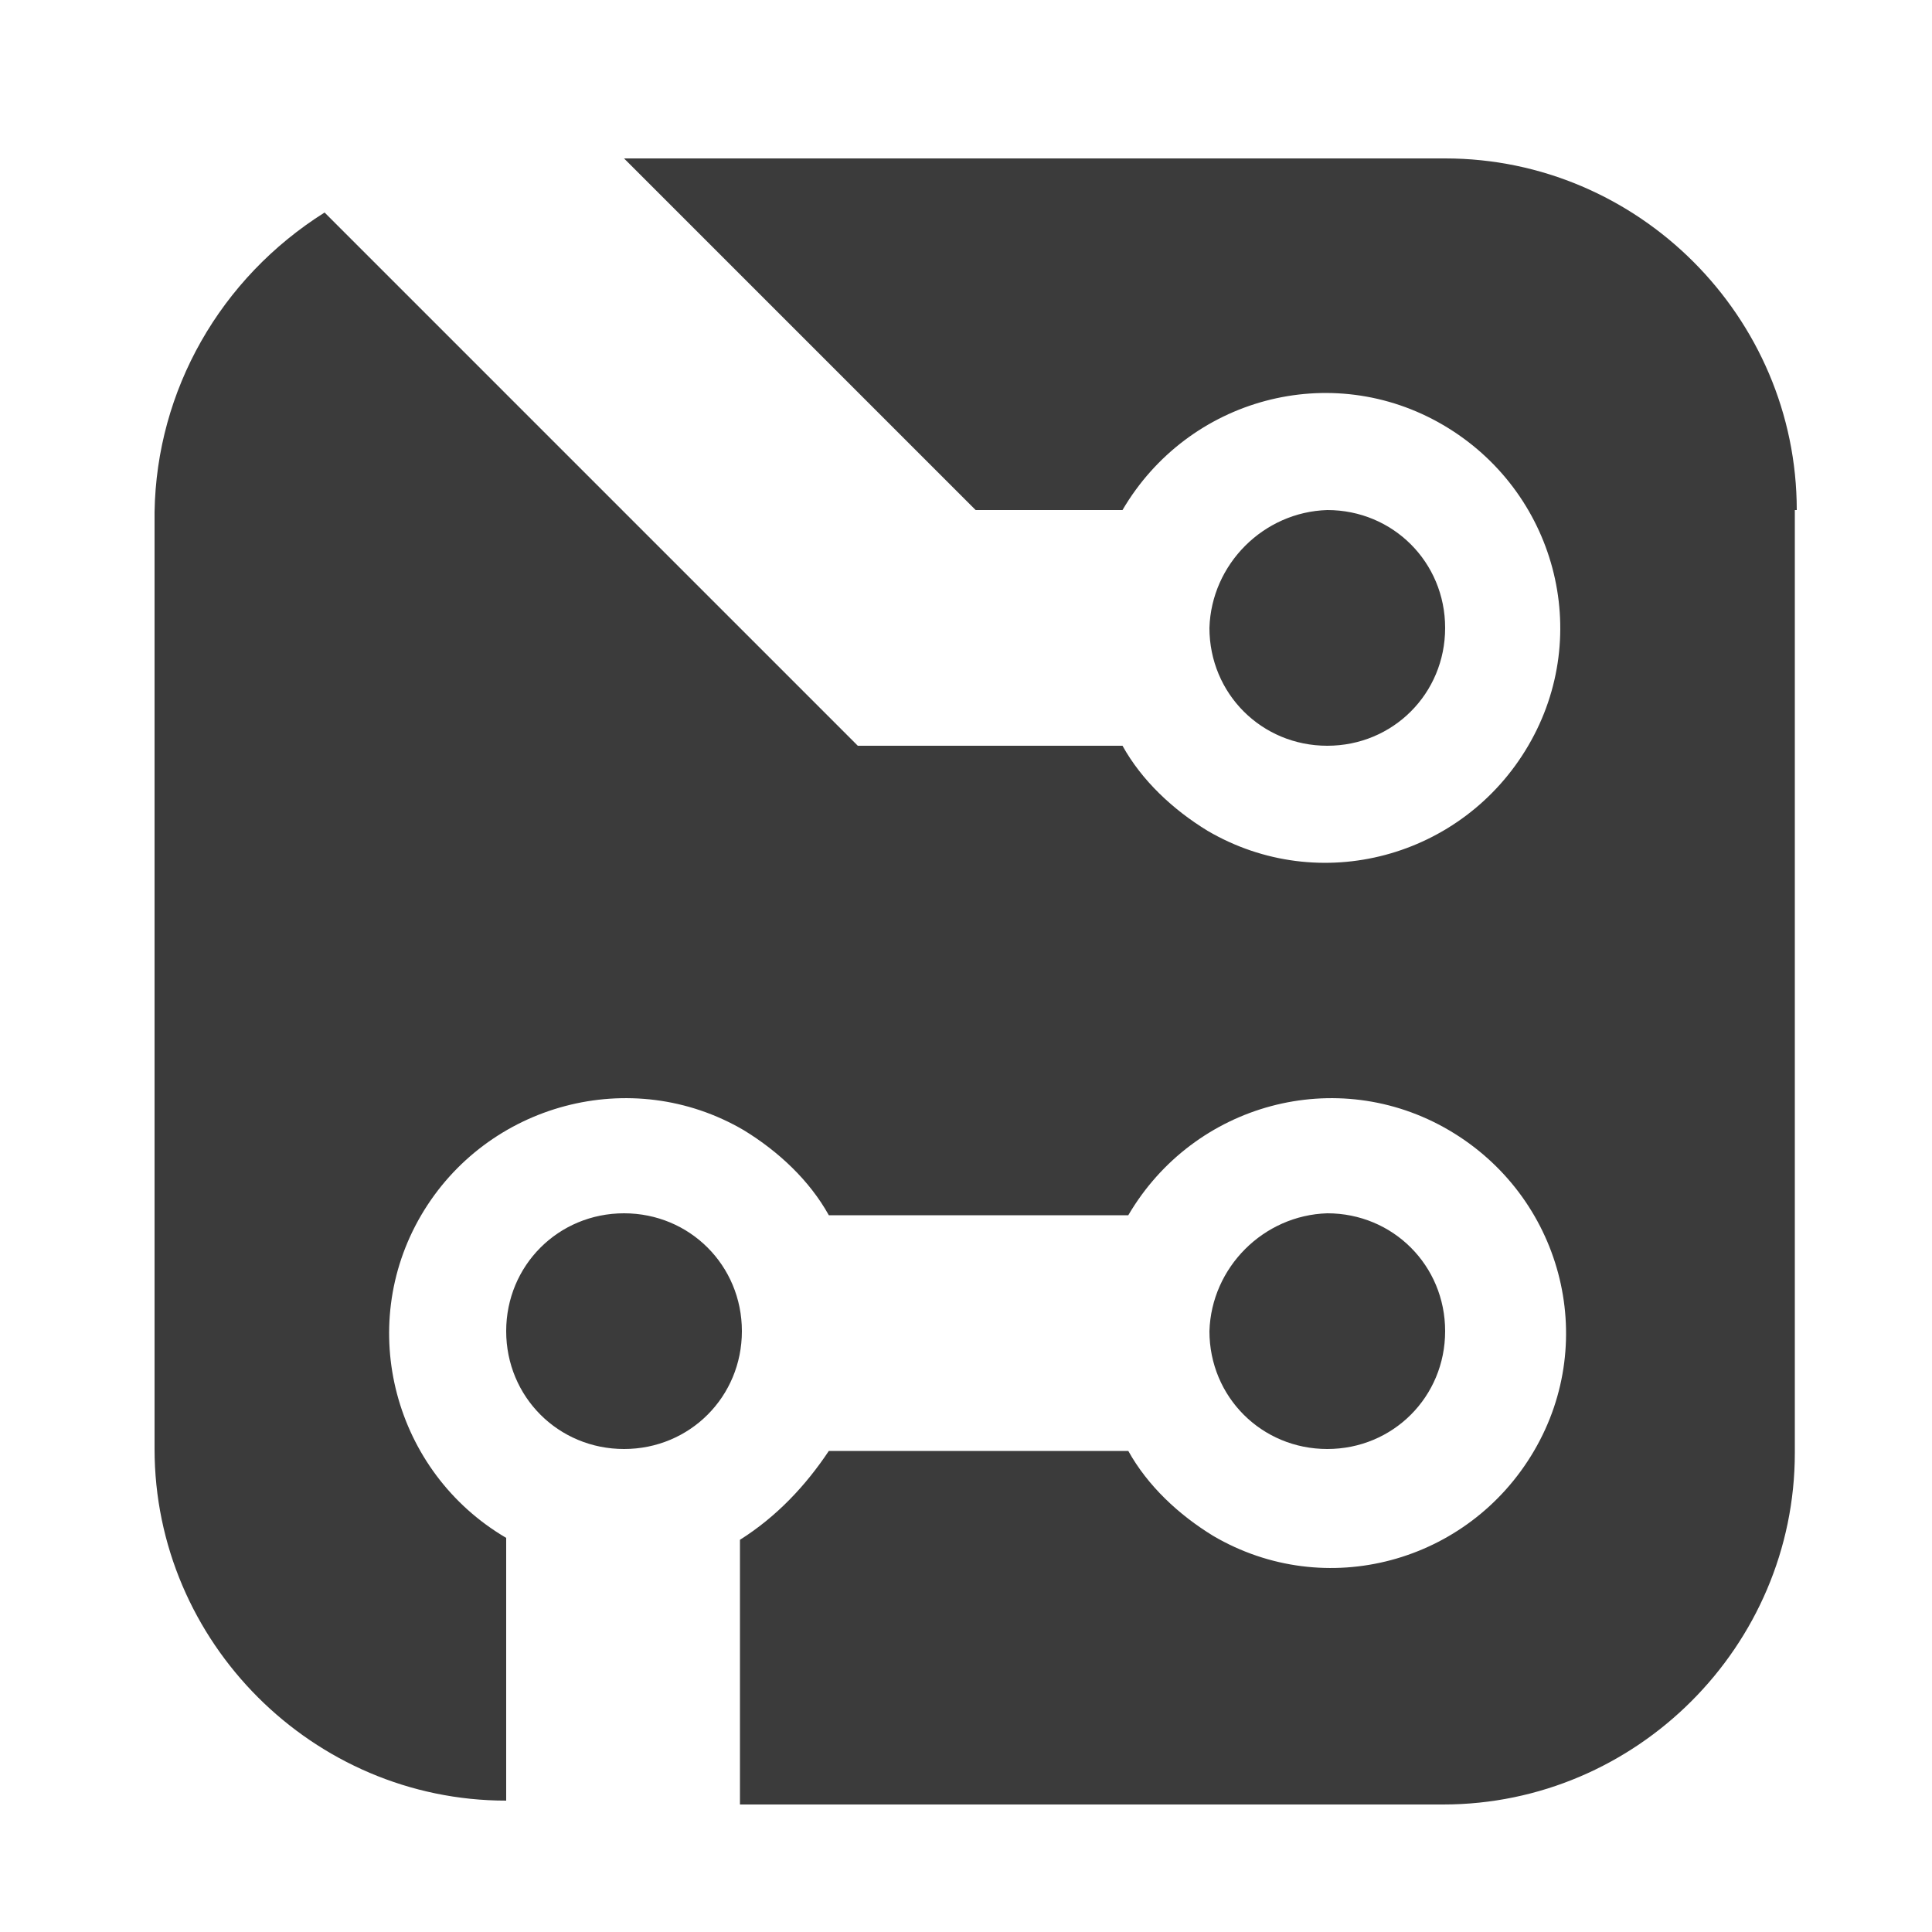 <?xml version="1.0" encoding="utf-8"?>
<!-- Generator: Adobe Illustrator 24.0.0, SVG Export Plug-In . SVG Version: 6.00 Build 0)  -->
<svg version="1.1" id="Ebene_1" xmlns="http://www.w3.org/2000/svg" xmlns:xlink="http://www.w3.org/1999/xlink" x="0px" y="0px"
	 viewBox="0 0 100 100" style="enable-background:new 0 0 100 100;" xml:space="preserve">
<style type="text/css">
	.st0{fill:#3B3B3B;}
</style>
<path id="Pfad_1321" class="st0" d="M32.3,75c3.4,0,6.1-2.7,6.1-6.1s-2.7-6.1-6.1-6.1c-3.4,0-6.1,2.7-6.1,6.1l0,0l0,0
	C26.2,72.3,28.9,75,32.3,75z M93,26.4c0-10-8.2-18.2-18.2-18.2H32.3l18.2,18.2h7.6c3.4-5.8,10.8-7.8,16.6-4.4s7.8,10.8,4.4,16.6
	S68.3,46.4,62.5,43c-1.8-1.1-3.4-2.6-4.4-4.4H44.4L16.8,11c-5.4,3.4-8.7,9.2-8.8,15.5V75c0,10,8.2,18.2,18.2,18.2V79.6
	c-5.8-3.4-7.8-10.9-4.4-16.7s10.9-7.8,16.7-4.4c1.8,1.1,3.4,2.6,4.4,4.4h15.5c3.4-5.8,10.8-7.8,16.6-4.4s7.8,10.8,4.4,16.6
	s-10.8,7.8-16.6,4.4c-1.8-1.1-3.4-2.6-4.4-4.4H42.9c-1.2,1.8-2.7,3.4-4.6,4.6v13.7h36.4c10,0,18.2-8.2,18.2-18.2V26.4L93,26.4
	L93,26.4z M62.6,32.5c0,3.4,2.7,6.1,6.1,6.1s6.1-2.7,6.1-6.1s-2.7-6.1-6.1-6.1l0,0l0,0C65.4,26.5,62.7,29.2,62.6,32.5L62.6,32.5z
	 M62.6,68.9c0,3.4,2.7,6.1,6.1,6.1c3.4,0,6.1-2.7,6.1-6.1s-2.7-6.1-6.1-6.1l0,0l0,0C65.4,62.9,62.7,65.6,62.6,68.9L62.6,68.9z"/>
</svg>
